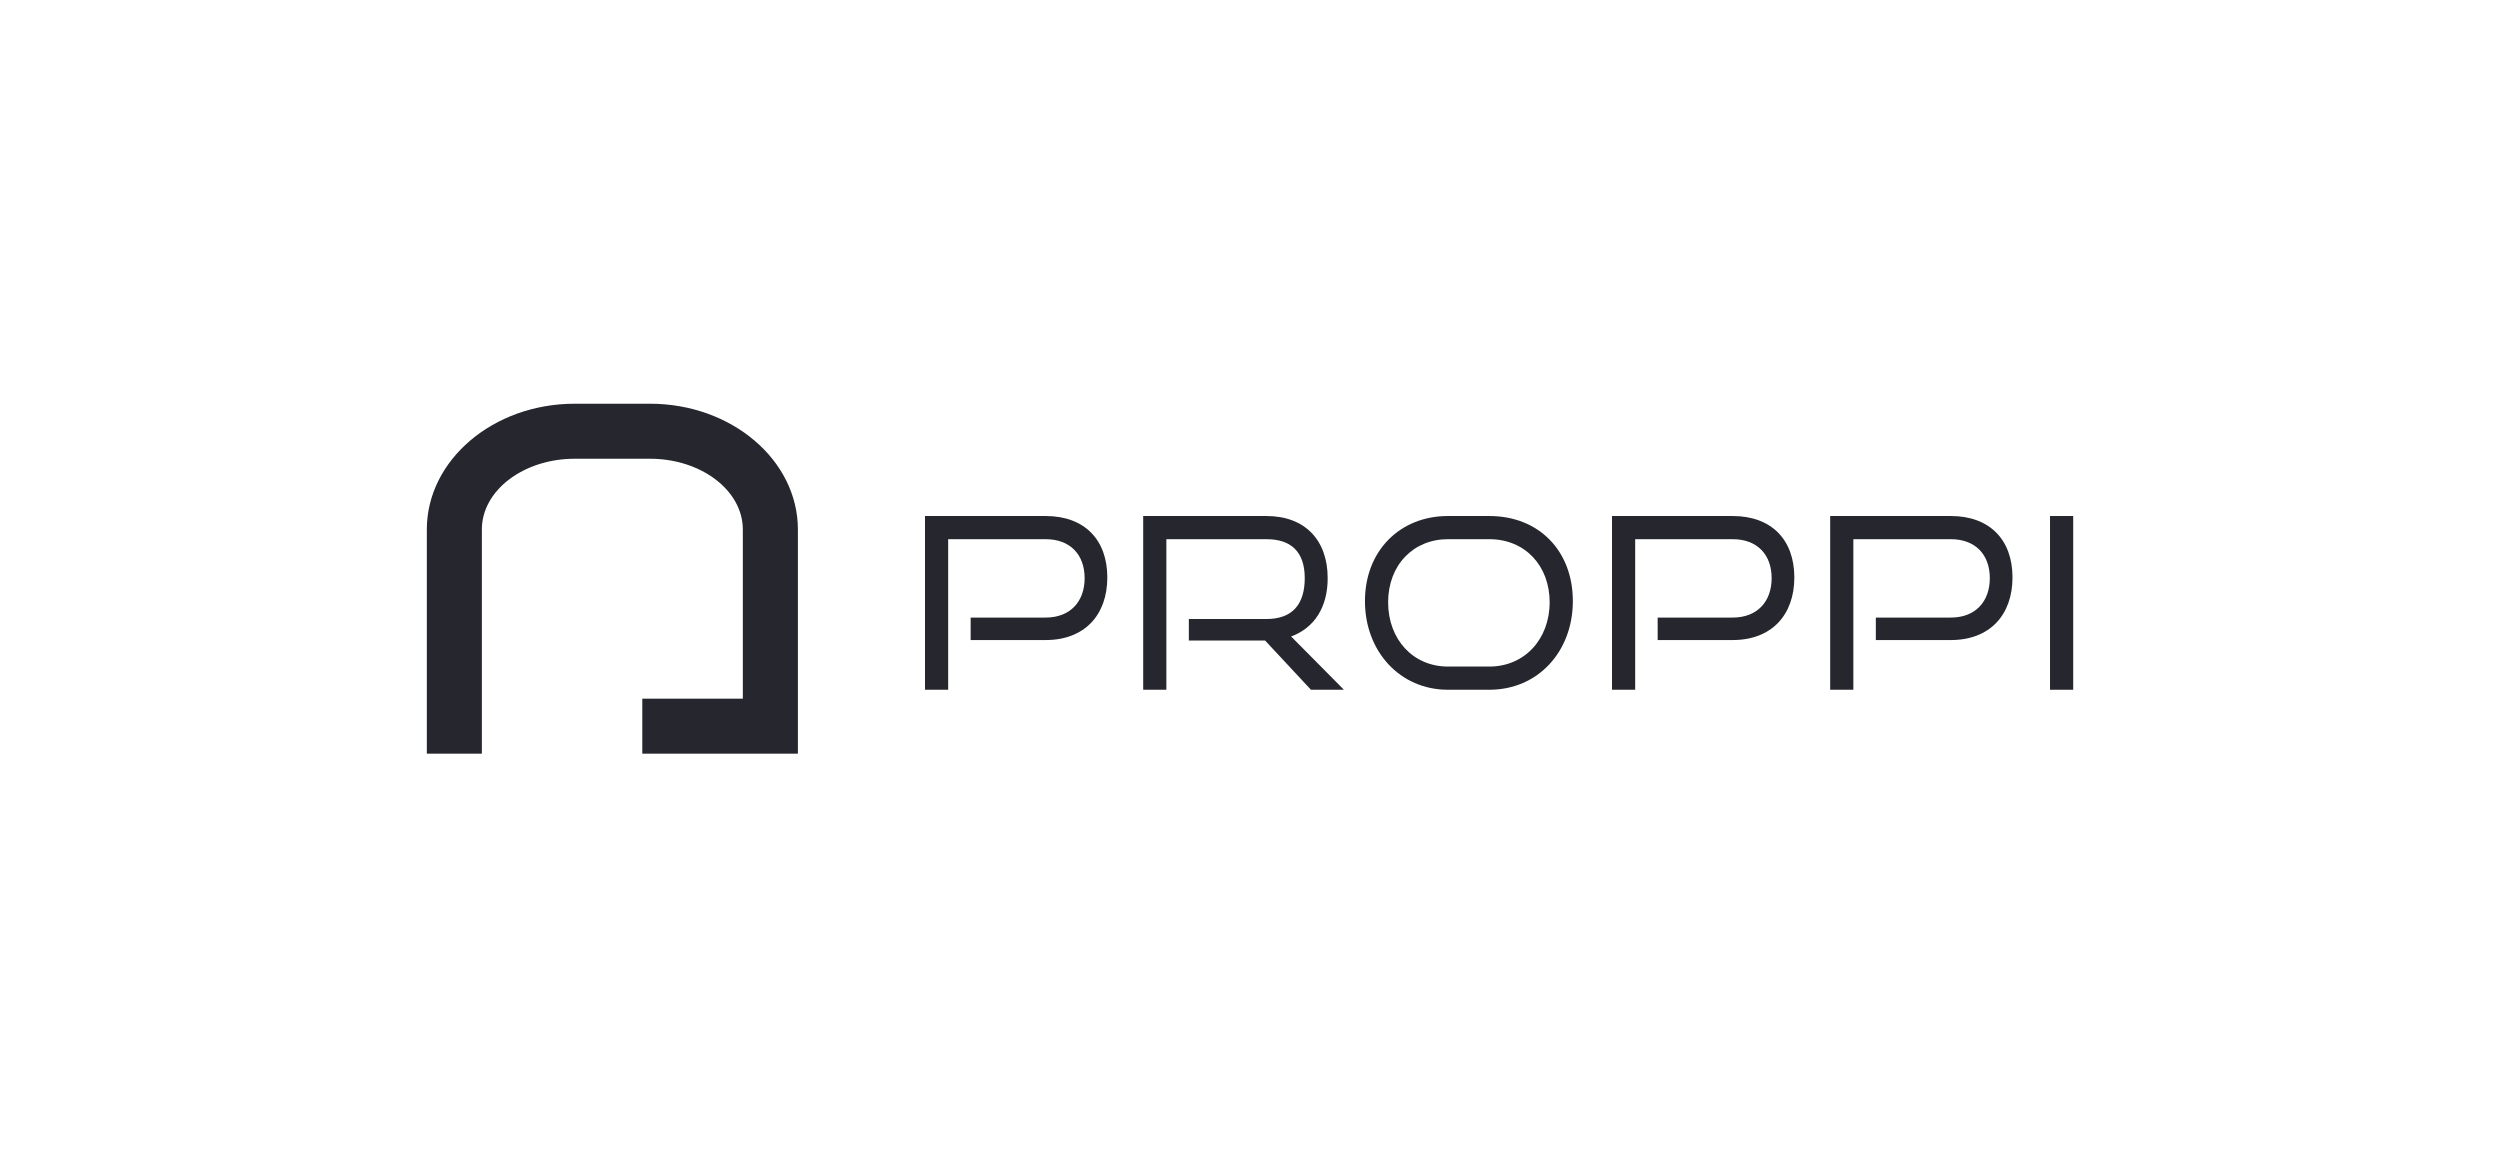 <?xml version="1.0" encoding="UTF-8"?>
<svg id="Capa_1" data-name="Capa 1" xmlns="http://www.w3.org/2000/svg" viewBox="0 0 1080 500">
  <defs>
    <style>
      .cls-1 {
        fill: #25262e;
        stroke-width: 0px;
      }
    </style>
  </defs>
  <path class="cls-1" d="M344.67,325.59h-67.2v-23.77h43.43v-73.08c0-16.85-17.99-30.56-40.09-30.56h-32.56c-22.11,0-40.09,13.71-40.09,30.56v96.85h-23.77v-96.85c0-29.96,28.65-54.33,63.87-54.33h32.56c35.22,0,63.87,24.37,63.87,54.33v96.85Z"/>
  <g>
    <path class="cls-1" d="M419.32,276.49v-9.7h32.41c10.63,0,16.83-6.92,16.83-17.03s-6.19-16.83-16.83-16.83h-42.12v65.04h-10.01v-75.05h52.13c16.83,0,26.63,10.32,26.63,26.53s-9.81,27.05-26.63,27.05h-32.41Z"/>
    <path class="cls-1" d="M566.33,297.97l-19.82-21.27h-32.93v-9.29h33.55c10.94,0,16.52-6.09,16.52-17.65s-6.09-16.83-16.52-16.83h-43.26v65.04h-10.01v-75.05h53.27c16.62,0,26.43,10.43,26.43,26.84,0,12.49-5.68,21.47-15.8,25.19l22.81,23.02h-14.25Z"/>
    <path class="cls-1" d="M625.48,297.97c-20.65,0-35.82-16.52-35.82-38.3s15.18-36.75,35.82-36.75h17.96c21.27,0,36.03,14.97,36.03,36.75s-15.07,38.3-36.03,38.3h-17.96ZM643.44,287.95c15.18,0,26.01-11.87,26.01-27.77s-10.74-27.25-26.01-27.25h-17.96c-14.87,0-25.81,11.15-25.81,27.25s10.84,27.77,25.81,27.77h17.96Z"/>
    <path class="cls-1" d="M716.11,276.49v-9.7h32.41c10.63,0,16.83-6.92,16.83-17.03s-6.19-16.83-16.83-16.83h-42.12v65.04h-10.01v-75.05h52.13c16.83,0,26.63,10.32,26.63,26.53s-9.81,27.05-26.63,27.05h-32.41Z"/>
    <path class="cls-1" d="M810.36,276.49v-9.7h32.41c10.63,0,16.83-6.92,16.83-17.03s-6.19-16.83-16.83-16.83h-42.12v65.04h-10.01v-75.05h52.13c16.83,0,26.63,10.32,26.63,26.53s-9.81,27.05-26.63,27.05h-32.41Z"/>
    <path class="cls-1" d="M885.61,297.97v-75.05h10.01v75.05h-10.01Z"/>
  </g>
</svg>